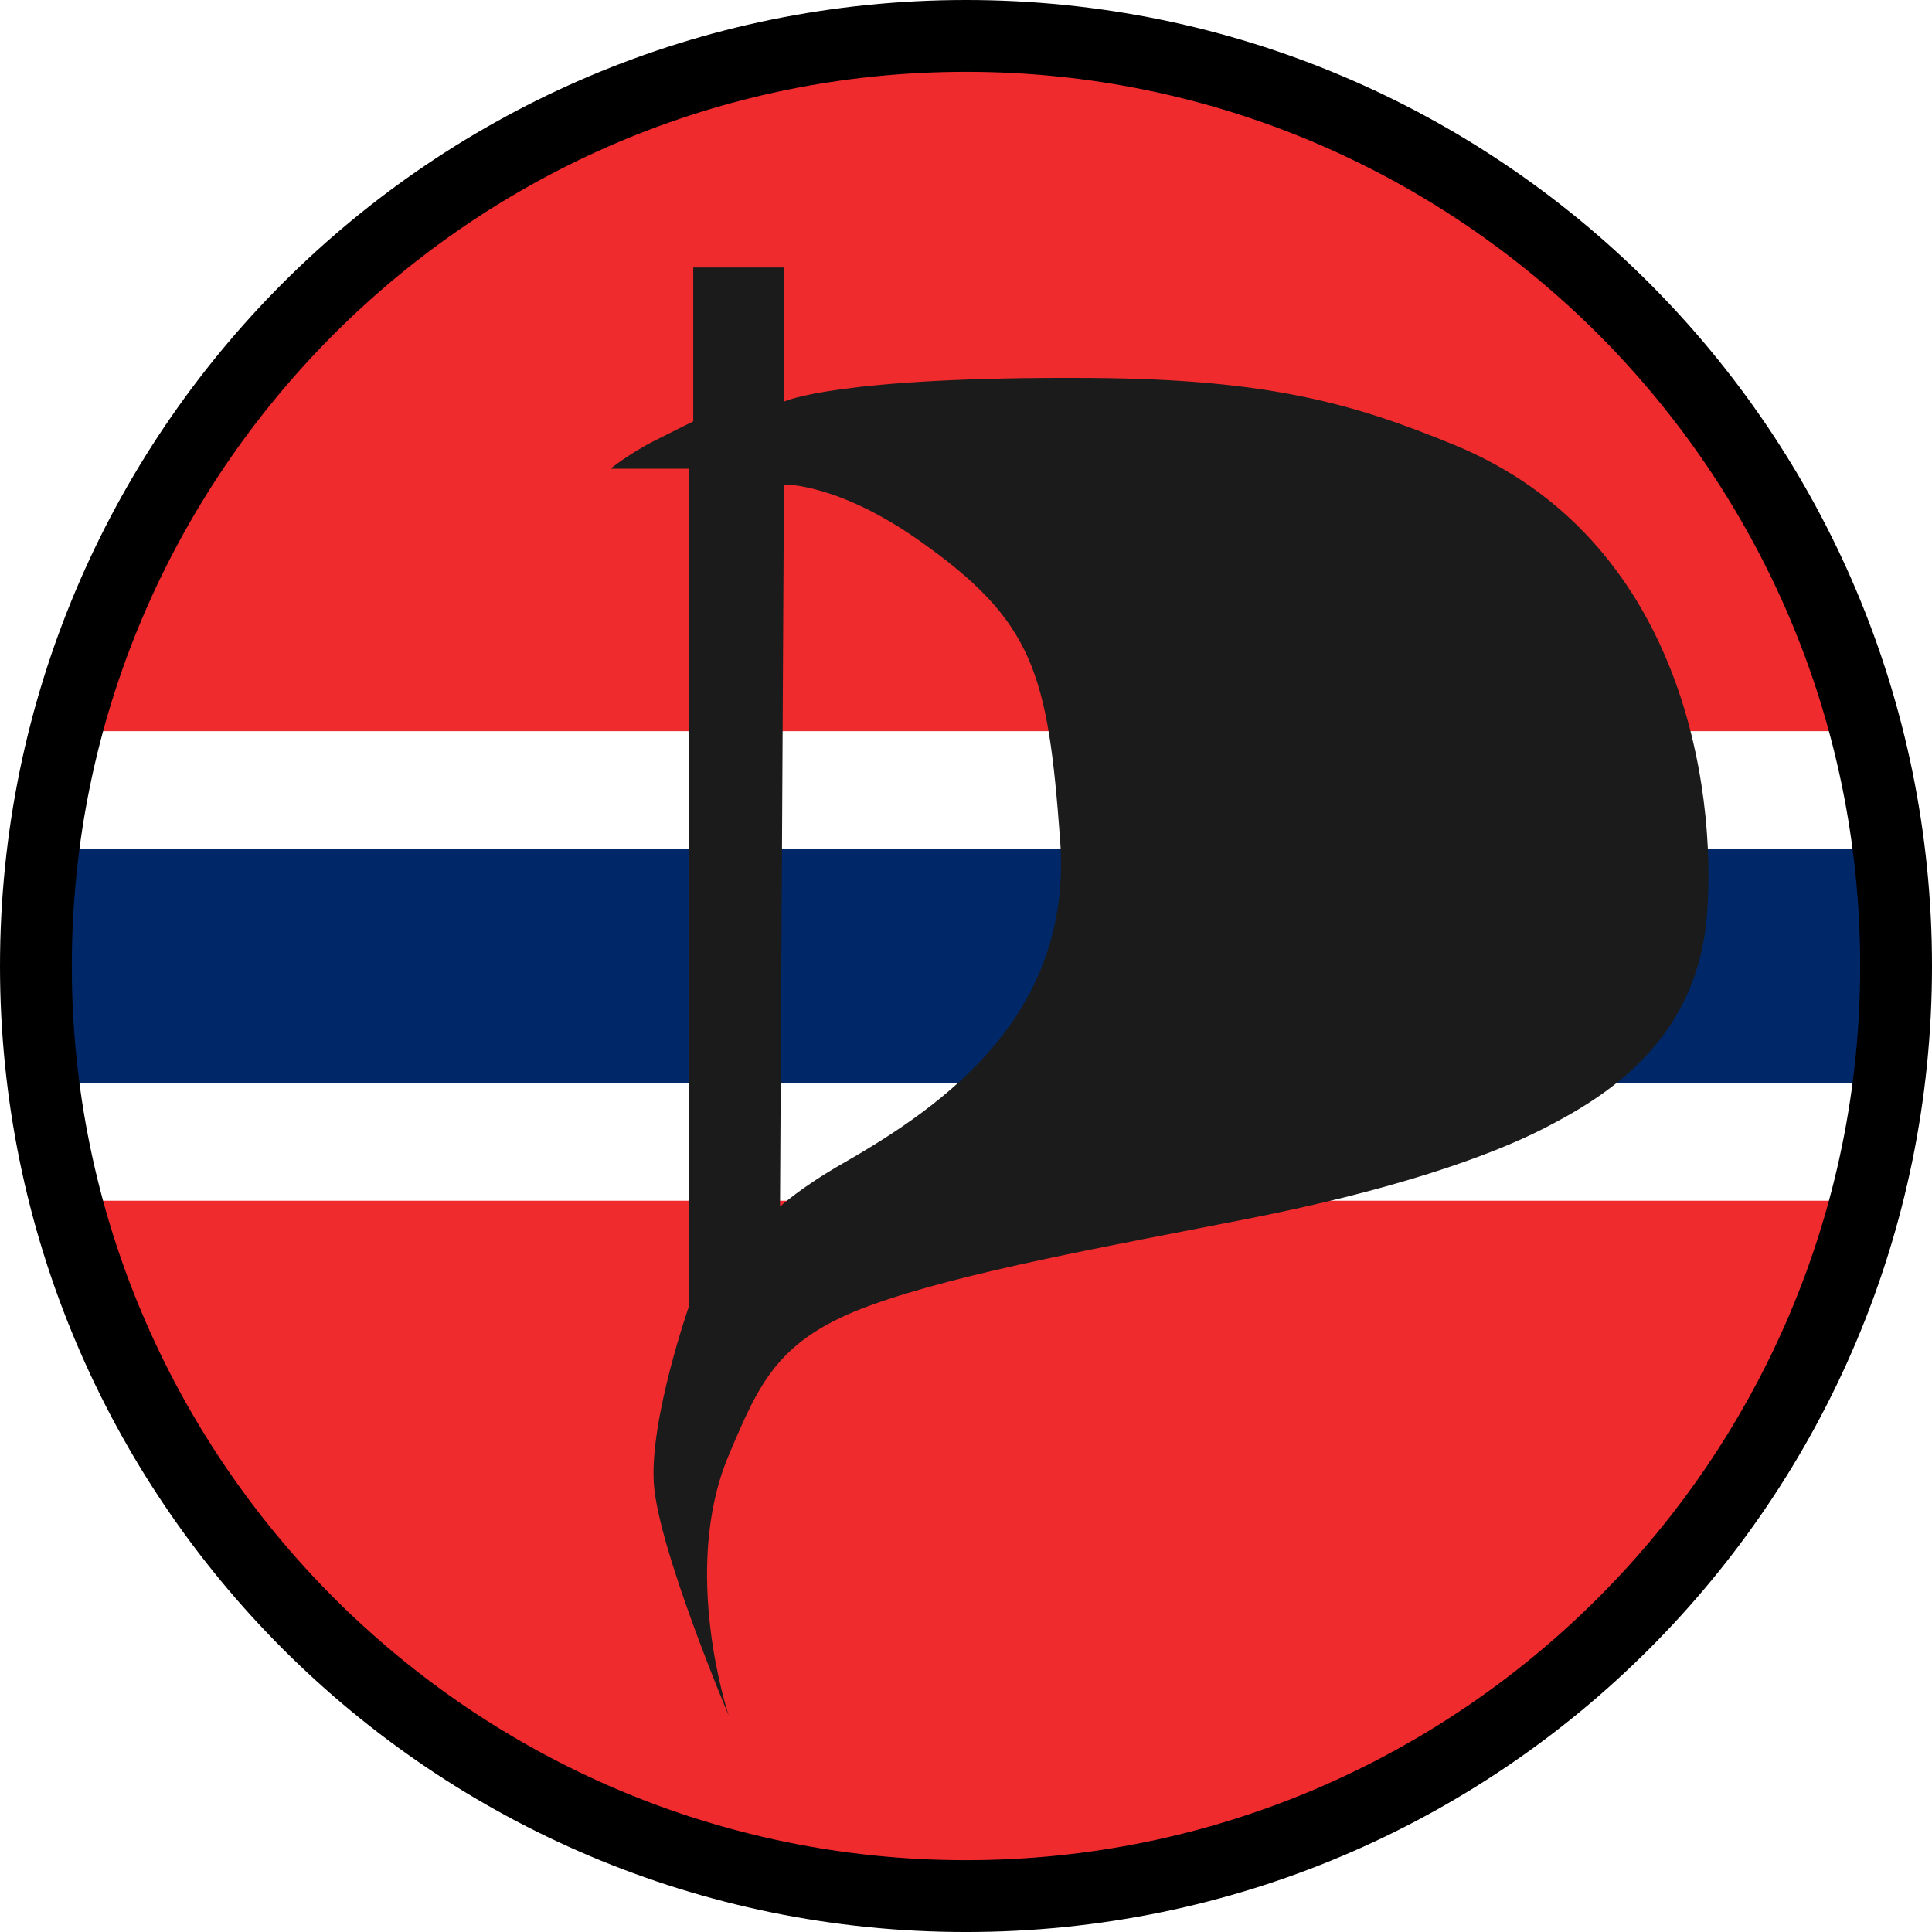 <?xml version="1.0" encoding="UTF-8" standalone="no"?>
<!-- Created with Inkscape (http://www.inkscape.org/) -->

<svg
   xmlns:dc="http://purl.org/dc/elements/1.1/"
   xmlns:cc="http://creativecommons.org/ns#"
   xmlns:rdf="http://www.w3.org/1999/02/22-rdf-syntax-ns#"
   xmlns:svg="http://www.w3.org/2000/svg"
   xmlns="http://www.w3.org/2000/svg"
   xmlns:sodipodi="http://sodipodi.sourceforge.net/DTD/sodipodi-0.dtd"
   xmlns:inkscape="http://www.inkscape.org/namespaces/inkscape"
   width="201.787"
   height="201.787"
   id="svg2"
   version="1.1"
   inkscape:version="0.48.0 r9654"
   sodipodi:docname="Norsk-flagg-PP.kun-striper.svg"
   inkscape:export-filename="/home/sunny/src/git/piratpartiet/pp-norge/logo/bitmap/Norsk-flagg-PP.500x500.png"
   inkscape:export-xdpi="223.00999"
   inkscape:export-ydpi="223.00999">
  <defs
     id="defs4">
    <clipPath
       id="clipPath3020"
       clipPathUnits="userSpaceOnUse">
      <path
         id="path3022"
         d="M 0,1773.33 0,0 l 4946.67,0 0,1773.33 -4946.67,0 z"
         inkscape:connector-curvature="0" />
    </clipPath>
    <clipPath
       clipPathUnits="userSpaceOnUse"
       id="clipPath3015">
      <path
         sodipodi:type="arc"
         style="fill:#000000;fill-opacity:1;stroke:none"
         id="path3017"
         sodipodi:cx="80.469833"
         sodipodi:cy="57.186684"
         sodipodi:rx="35.128963"
         sodipodi:ry="35.128963"
         d="m 115.599,57.187 a 35.129,35.129 0 1 1 -70.258,0 35.129,35.129 0 1 1 70.258,0 z"
         transform="matrix(2.29,0,0,2.29,129.634,-61.775)" />
    </clipPath>
    <filter
       id="filter3003"
       inkscape:label="Drop shadow"
       width="1.5"
       height="1.5"
       x="-.25"
       y="-.25">
      <feGaussianBlur
         id="feGaussianBlur3005"
         in="SourceAlpha"
         stdDeviation="2"
         result="blur" />
      <feColorMatrix
         id="feColorMatrix3007"
         result="bluralpha"
         type="matrix"
         values="1 0 0 0 0 0 1 0 0 0 0 0 1 0 0 0 0 0 0.5 0 " />
      <feOffset
         id="feOffset3009"
         in="bluralpha"
         dx="4"
         dy="4"
         result="offsetBlur" />
      <feMerge
         id="feMerge3011">
        <feMergeNode
           id="feMergeNode3013"
           in="offsetBlur" />
        <feMergeNode
           id="feMergeNode3015"
           in="SourceGraphic" />
      </feMerge>
    </filter>
  </defs>
  <sodipodi:namedview
     id="base"
     pagecolor="#ffffff"
     bordercolor="#666666"
     borderopacity="1.0"
     inkscape:pageopacity="0.0"
     inkscape:pageshadow="2"
     inkscape:zoom="2.4481224"
     inkscape:cx="100.89349"
     inkscape:cy="100.89365"
     inkscape:document-units="px"
     inkscape:current-layer="layer5"
     showgrid="false"
     inkscape:window-width="1280"
     inkscape:window-height="717"
     inkscape:window-x="0"
     inkscape:window-y="27"
     inkscape:window-maximized="1"
     fit-margin-top="0"
     fit-margin-left="0"
     fit-margin-right="0"
     fit-margin-bottom="0"
     inkscape:snap-global="false"
     showguides="false">
    <inkscape:grid
       type="xygrid"
       id="grid3779"
       empspacing="10"
       visible="true"
       enabled="true"
       snapvisiblegridlinesonly="true" />
  </sodipodi:namedview>
  <g
     inkscape:groupmode="layer"
     id="layer1"
     inkscape:label="Norske flagg"
     style="display:none">
    <g
       style="display:inline"
       id="g3835"
       transform="translate(38.573,65.586)">
      <rect
         style="fill:#ef2b2d;fill-opacity:1;stroke:none"
         id="rect3800"
         width="160"
         height="160.001"
         x="230"
         y="-8.213" />
      <path
         d="m 289.953,-8.214 40,0 0,160.001 -40,0 z m -60,60 160.047,0 0,40 -160.047,0 z"
         style="fill:#ffffff;fill-opacity:1;stroke:none"
         id="path3802"
         inkscape:connector-curvature="0" />
      <path
         d="m 300,-8.213 20,0 0,160 -20,0 z m -70,70 160,0 0,20 -160,0 z"
         style="fill:#002868;fill-opacity:1;stroke:none"
         id="rect3827"
         inkscape:connector-curvature="0" />
    </g>
    <g
       style="display:inline"
       id="g3793"
       transform="matrix(1.167,0,0,1.167,134.408,-1.311)">
      <rect
         y="1.787"
         x="260"
         height="160"
         width="220"
         id="rect3009"
         style="fill:#ef2b2d;fill-opacity:1;stroke:none" />
      <path
         d="m 260,61.787 220,0 0,40 -220,0 z m 60,-60 40,0 0,160 -40,0 z"
         style="fill:#ffffff;fill-opacity:1;stroke:none"
         id="rect3783"
         inkscape:connector-curvature="0" />
      <path
         id="rect3785"
         d="m 330,1.781 0,70 -70,0 0,20 70,0 0,70 20,0 0,-70 130,0 0,-20 -130,0 0,-70 -20,0 z"
         style="fill:#002868;fill-opacity:1;stroke:none"
         inkscape:connector-curvature="0" />
    </g>
  </g>
  <g
     inkscape:groupmode="layer"
     id="layer5"
     inkscape:label="Runding"
     style="display:inline">
    <g
       id="g3867"
       transform="matrix(1.226,0,0,1.226,-284.018,16.047)"
       clip-path="url(#clipPath3015)">
      <rect
         y="-10.798"
         x="233.962"
         height="160.001"
         width="160"
         id="rect3850"
         style="fill:#ef2b2d;fill-opacity:1;stroke:none" />
      <path
         id="path3852"
         d="m 233.915,49.201 160.047,0 0,40 -160.047,0 z"
         style="fill:#ffffff;fill-opacity:1;stroke:none"
         inkscape:connector-curvature="0" />
      <path
         id="path3854"
         d="m 233.962,59.202 160,0 0,20 -160,0 z"
         style="fill:#002868;fill-opacity:1;stroke:none"
         inkscape:connector-curvature="0" />
    </g>
    <g
       transform="translate(-73.209,-431.469)"
       id="g3037">
      <path
         inkscape:connector-curvature="0"
         d="m 174.102,431.469 c -55.722,0 -100.893,45.171 -100.893,100.894 0,55.723 45.172,100.894 100.893,100.894 55.722,0 100.894,-45.171 100.894,-100.894 0,-55.722 -45.171,-100.894 -100.894,-100.894 l 0,0 z m 0,7.5 c 51.497,0 93.394,41.898 93.394,93.394 0,51.496 -41.896,93.394 -93.394,93.394 -51.497,0 -93.393,-41.897 -93.393,-93.394 0,-51.496 41.896,-93.394 93.393,-93.394"
         style="fill:#000000;fill-opacity:1;fill-rule:nonzero;stroke:none"
         id="path3056" />
      <path
         inkscape:connector-curvature="0"
         d="m 157.271,548.959 c -4.506,2.582 -6.592,4.534 -6.592,4.534 l 0.412,-75.42 c 0,0 5.53,-0.17 14.007,5.77 12.153,8.518 13.547,13.976 14.832,31.323 1.351,18.242 -12.039,27.713 -22.659,33.794 z m 63.858,-75.007 c -10.555,-4.35 -19.469,-6.879 -37.903,-7.006 -26.718,-0.182 -32.135,2.474 -32.135,2.474 l 0,-14.014 -9.476,0 0,16.074 c 0,0 -1.99,0.981 -4.12,2.06 -2.532,1.285 -4.532,2.886 -4.532,2.886 l 8.24,0 0,87.37 c 0,0 -4.12,11.748 -3.708,18.547 0.412,6.8 7.828,24.317 7.828,24.317 0,0 -5.103,-15.143 0,-27.202 3.237,-7.649 5.15,-12.159 14.832,-15.663 9.682,-3.5 24.926,-6.181 39.551,-9.064 14.626,-2.886 24.925,-6.39 30.9,-9.48 5.974,-3.091 15.861,-8.86 16.891,-22.256 1.03,-13.394 -2.659,-39.27 -26.367,-49.044"
         style="fill:#1b1b1b;fill-opacity:1;fill-rule:evenodd;stroke:none;filter:url(#filter3003)"
         id="path3058" />
    </g>
  </g>
</svg>
